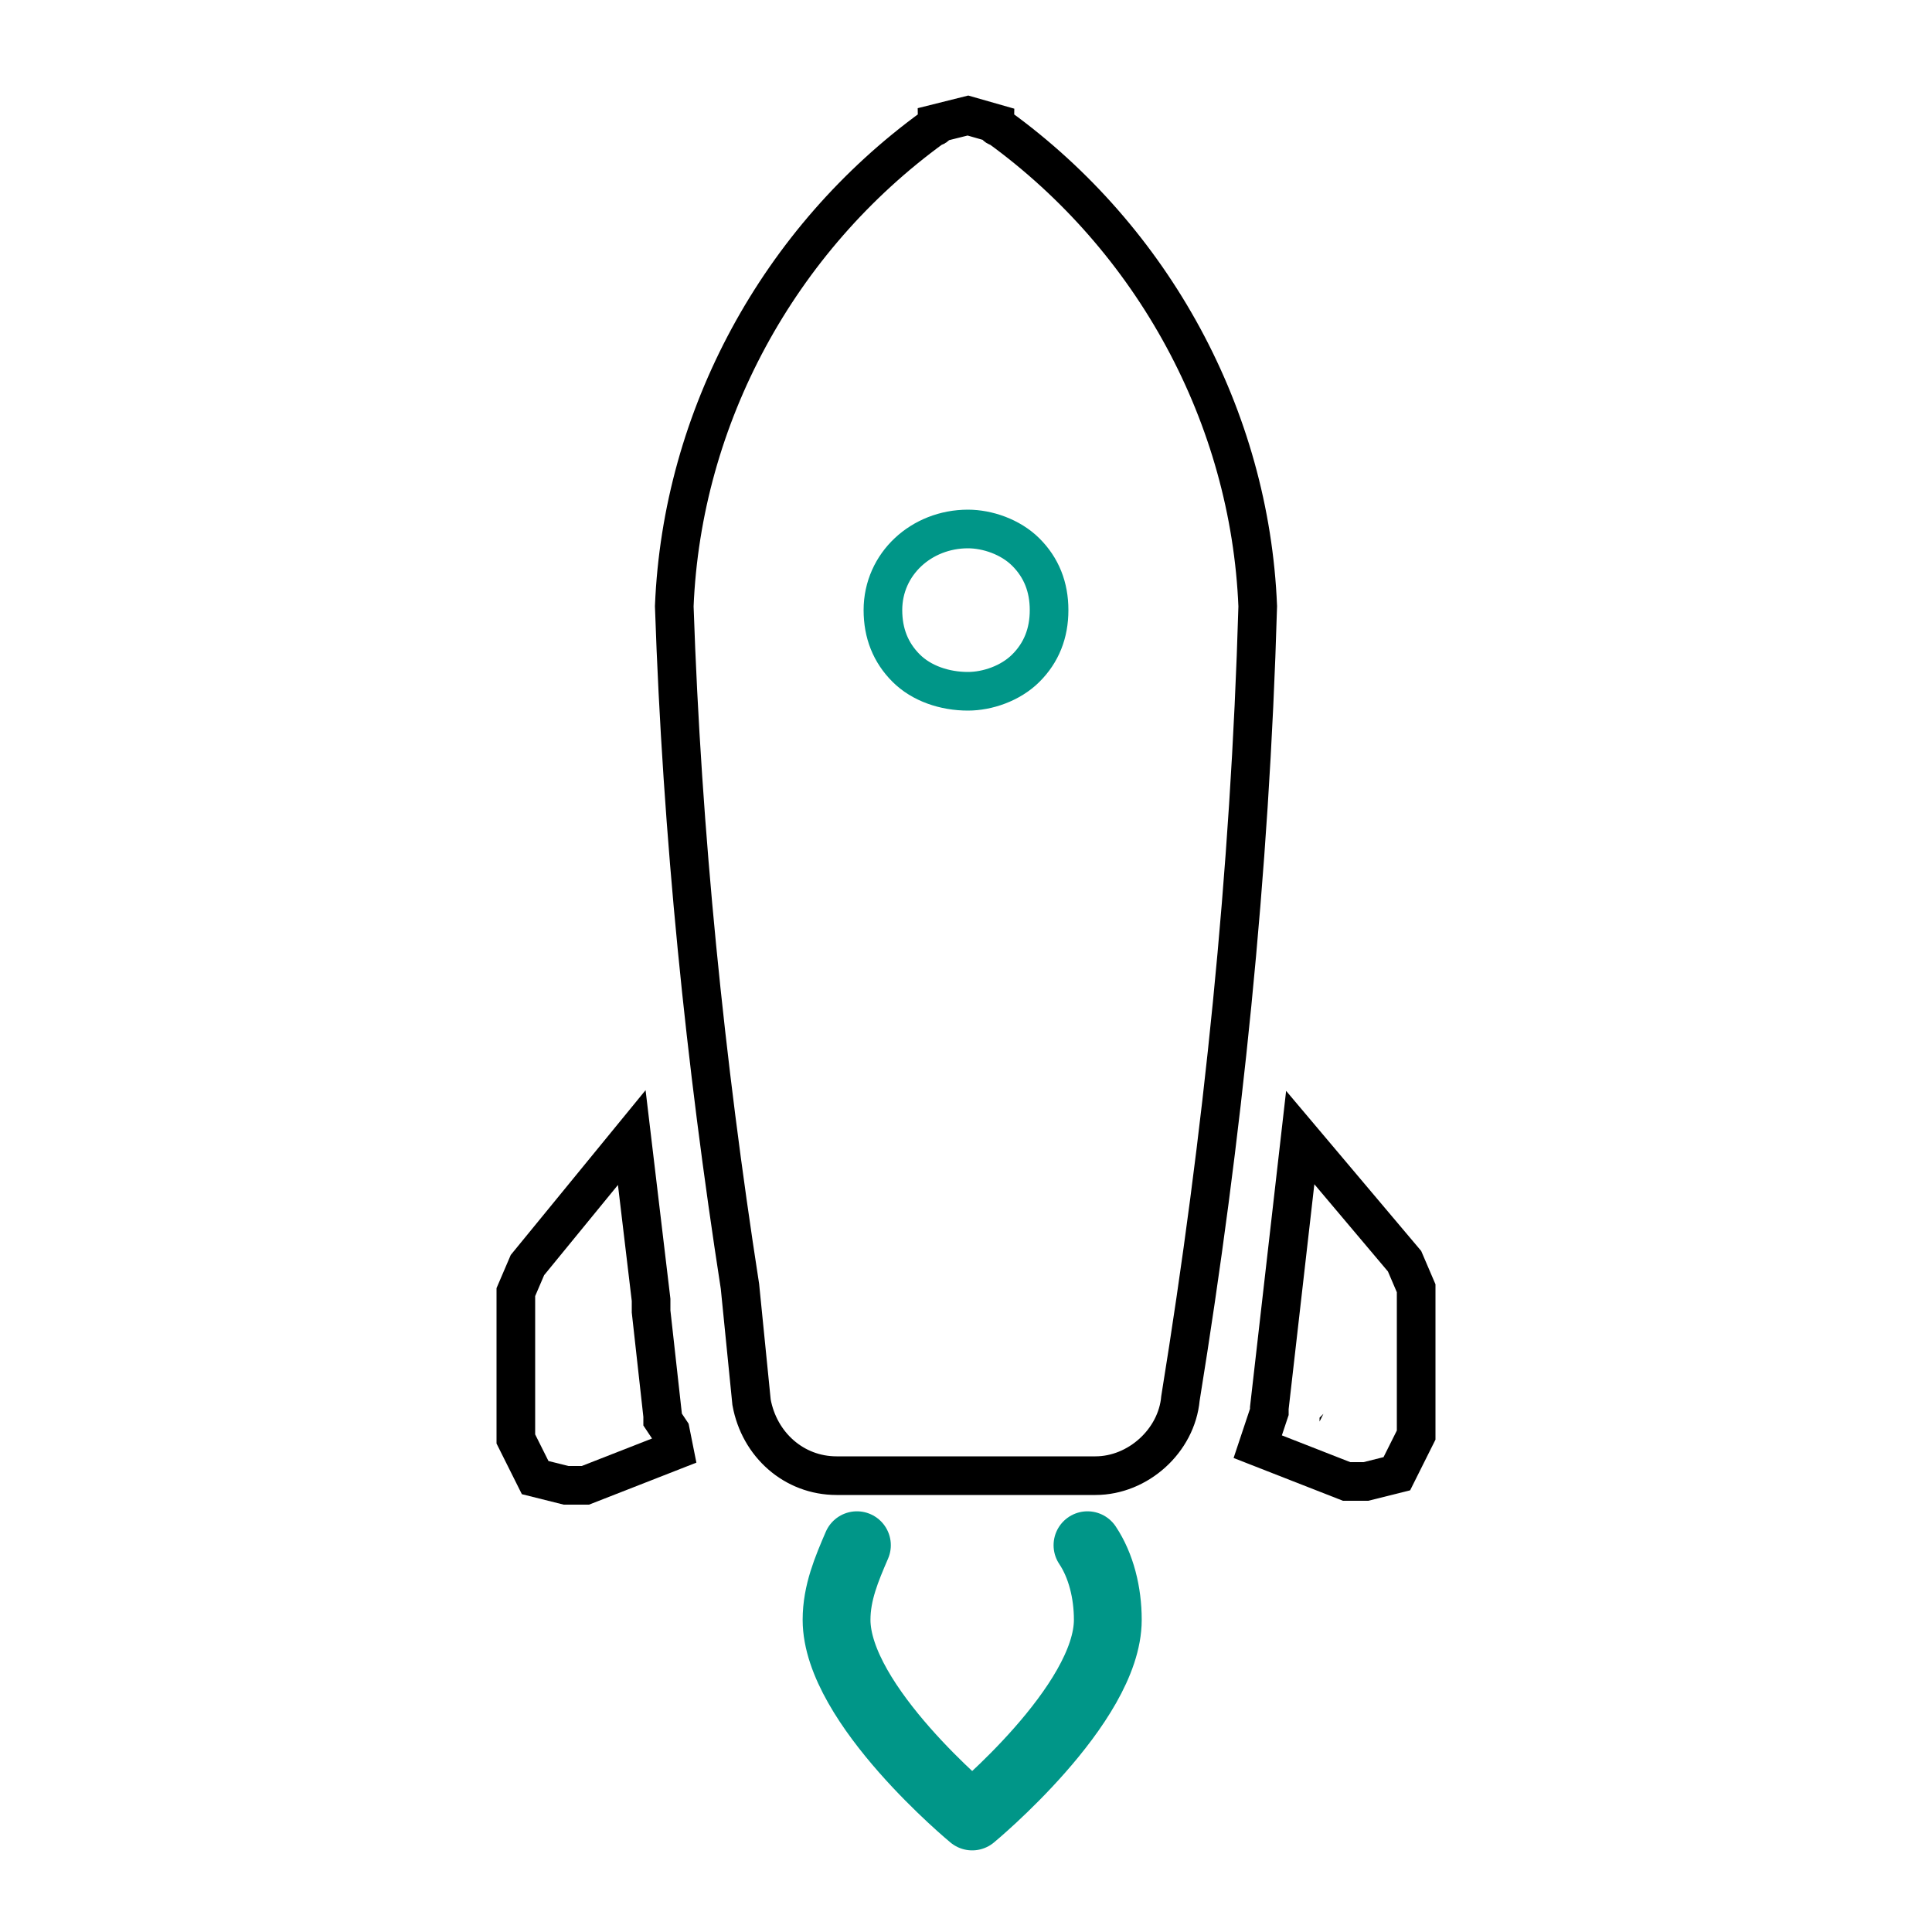 <svg xmlns="http://www.w3.org/2000/svg" style="isolation:isolate" width="50" height="50"><path d="M22.177 39.99c-.264.614-.527 1.228-.527 1.93 0 2.194 3.51 5.09 3.51 5.09s3.51-2.896 3.51-5.09c0-.702-.175-1.405-.526-1.93" fill="none" vector-effect="non-scaling-stroke" stroke-width="1.755" stroke="#009688" stroke-linejoin="round" stroke-linecap="round" stroke-miterlimit="10"/><path d="M25.75 3.19l-.7-.2-.8.2s0 .1-.1.1c-4 2.9-6.5 7.5-6.7 12.4.2 5.9.8 11.8 1.7 17.6l.3 3c.2 1.1 1.1 1.9 2.2 1.9h6.7c1.1 0 2.1-.9 2.2-2 1.1-6.8 1.8-13.6 2-20.5-.2-4.9-2.7-9.5-6.7-12.4-.1 0-.1-.1-.1-.1z" fill="none" vector-effect="non-scaling-stroke" stroke="#000" stroke-linecap="square" stroke-miterlimit="3"/><path d="M25.05 18.89c-.9 0-1.7-.3-2.3-.9-.5-.6-.9-1.4-.9-2.2 0-1.7 1.4-3.1 3.2-3.1.8 0 1.6.3 2.2.9.6.6.9 1.4.9 2.2 0 .8-.3 1.6-.9 2.2-.6.6-1.4.9-2.2.9z" fill="none"/><path d="M25.05 17.89c-.6 0-1.2-.2-1.6-.6-.4-.4-.6-.9-.6-1.5 0-1.2 1-2.1 2.2-2.1.5 0 1.1.2 1.5.6.4.4.6.9.6 1.5s-.2 1.1-.6 1.5c-.4.4-1 .6-1.5.6z" fill="none" vector-effect="non-scaling-stroke" stroke="#009688" stroke-linecap="square" stroke-miterlimit="3"/><path d="M15.85 33.39v.1-.2.1z"/><path d="M17.15 36.74v-.1l-.3-2.7v-.3l-.5-4.2-2.7 3.3-.3.7v3.8l.5 1 .8.2h.5l2.3-.9-.1-.5-.2-.3z" fill="none" vector-effect="non-scaling-stroke" stroke="#000" stroke-linecap="square" stroke-miterlimit="3"/><path d="M34.15 36.69l.1-.1-.1.2v-.1z"/><path d="M36.35 32.64l-2.7-3.2-.8 7v.1l-.3.9 2.3.9h.5l.8-.2.5-1v-3.8l-.3-.7z" fill="none" vector-effect="non-scaling-stroke" stroke="#000" stroke-linecap="square" stroke-miterlimit="3"/></svg>